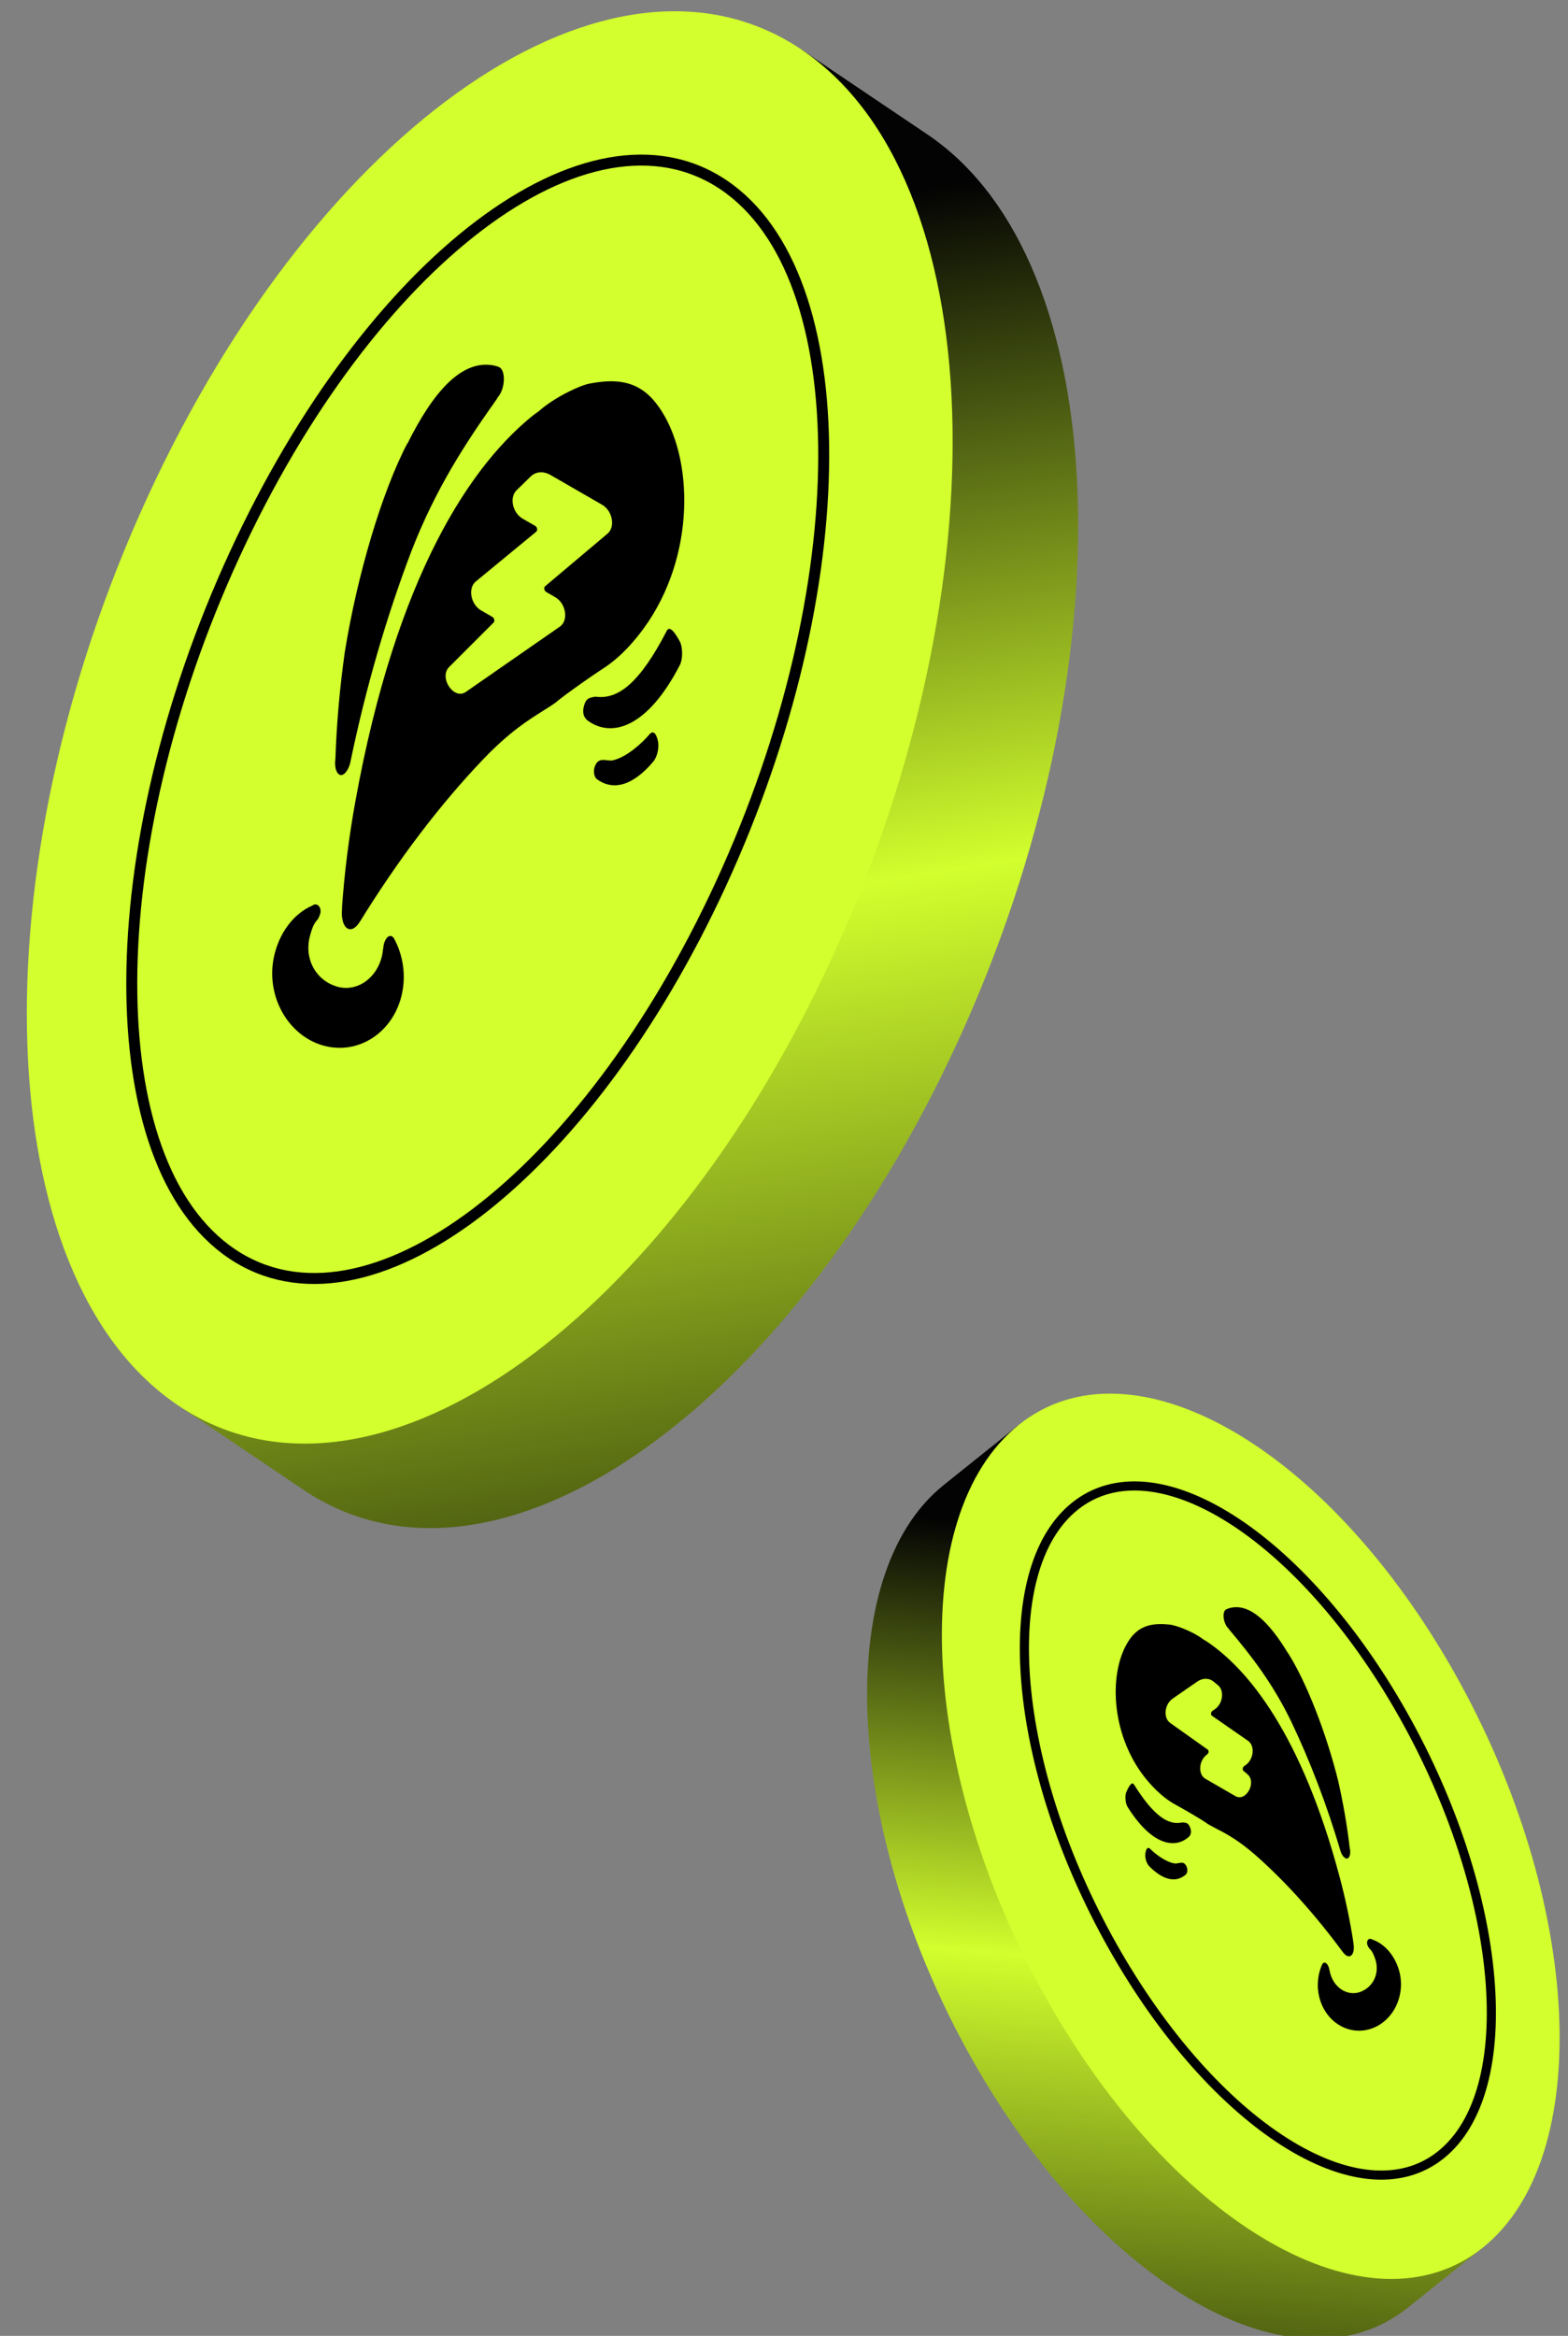 <svg width="143" height="213" viewBox="0 0 143 213" fill="none" xmlns="http://www.w3.org/2000/svg">
<rect x="0" y="0" width="143" height="213" fill="#808080" stroke="none"/>
<g clip-path="url(#clip0_105_8)">
<path d="M94.362 132.537C104.353 132.499 116.885 142.151 125.831 158.01C134.778 173.869 137.557 191.336 133.763 202.347L135.229 204.951L128.413 210.413C118.151 218.634 100.351 208.511 88.663 187.797C76.976 167.083 75.816 143.621 86.07 135.412L92.886 129.951L94.362 132.537Z" fill="url(#paint0_linear_105_8)"/>
<path d="M95.481 182.339C83.791 161.625 82.635 138.165 92.899 129.939C103.164 121.714 120.962 131.839 132.652 152.553C144.342 173.268 145.498 196.728 135.234 204.954C124.969 213.178 107.171 203.054 95.481 182.339Z" fill="#D2FF2D"/>
<path d="M101.493 177.517C92.276 161.185 90.725 143.201 98.028 137.349C105.331 131.496 118.724 139.992 127.941 156.324C137.158 172.656 138.709 190.64 131.406 196.493C124.103 202.345 110.711 193.849 101.493 177.517Z" stroke="black" stroke-width="0.832" stroke-miterlimit="10"/>
<path fill-rule="evenodd" clip-rule="evenodd" d="M122.15 171.068C118.742 158.334 113.908 152.14 109.786 149.503L110.009 149.707C109.021 148.837 107.259 148.205 106.718 148.146C105.278 147.99 103.941 148.115 102.982 149.546C101.08 152.366 101.247 158.089 104.428 162.11C105.35 163.258 106.332 164.113 107.309 164.621C108.008 165.003 109.402 165.808 110.107 166.291L110.007 166.235C110.278 166.412 110.58 166.568 110.926 166.747C111.795 167.196 112.942 167.789 114.559 169.215C117.302 171.645 119.98 174.629 122.527 178.092L122.469 178C122.582 178.163 122.708 178.283 122.834 178.344C122.987 178.419 123.132 178.404 123.244 178.302C123.357 178.2 123.432 178.017 123.458 177.78C123.483 177.543 123.458 177.267 123.386 176.994L123.438 177.189C123.127 175.151 122.695 173.098 122.15 171.068ZM106.715 157.107C106.068 156.647 106.197 155.41 106.946 154.892L109.173 153.349C109.68 152.998 110.26 152.994 110.678 153.34L111.083 153.674C111.679 154.167 111.527 155.352 110.803 155.853L110.574 156.012C110.423 156.116 110.398 156.365 110.529 156.456L113.818 158.738C114.473 159.192 114.347 160.437 113.594 160.959L113.464 161.049C113.32 161.149 113.289 161.384 113.406 161.484L113.769 161.791C114.635 162.524 113.629 164.339 112.666 163.782L109.929 162.2C109.229 161.795 109.325 160.51 110.095 159.977C110.242 159.874 110.268 159.631 110.14 159.54L106.715 157.107Z" fill="black"/>
<path d="M112.092 148.584C114.134 151.007 116.029 153.446 117.721 156.906C119.489 160.604 121.009 164.585 122.227 168.706C122.283 168.917 122.375 169.111 122.486 169.254C122.597 169.396 122.719 169.477 122.831 169.481C122.956 169.469 123.054 169.36 123.103 169.179C123.153 168.998 123.149 168.759 123.094 168.515C122.858 166.495 122.506 164.446 122.042 162.403C120.972 158.088 119.159 153.385 117.431 150.677L117.48 150.778C115.684 147.797 113.985 146.297 112.339 146.591C112.162 146.622 111.99 146.676 111.825 146.751L111.852 146.747C111.757 146.776 111.682 146.865 111.636 147C111.591 147.135 111.577 147.31 111.596 147.501C111.615 147.692 111.667 147.89 111.745 148.067C111.823 148.244 111.922 148.391 112.029 148.49" fill="black"/>
<path d="M120.544 179.244C120.569 179.123 120.622 179.034 120.694 178.993C120.767 178.951 120.855 178.961 120.942 179.019C121.019 179.081 121.091 179.179 121.145 179.298C121.2 179.417 121.235 179.551 121.246 179.681L121.251 179.636C121.27 179.763 121.299 179.891 121.335 180.016C121.718 181.315 122.942 182.049 124.06 181.636C125.179 181.223 125.831 180.024 125.45 178.729C125.377 178.499 125.289 178.277 125.188 178.069C125.098 177.904 124.992 177.768 124.878 177.671C124.797 177.563 124.729 177.428 124.681 177.279C124.668 177.187 124.67 177.098 124.687 177.023C124.73 176.908 124.799 176.832 124.884 176.805C124.969 176.779 125.066 176.803 125.161 176.875L125.1 176.84C126.287 177.234 127.195 178.33 127.582 179.645C128.229 181.844 127.137 184.221 125.147 184.956C123.157 185.69 121.018 184.506 120.371 182.307C120.06 181.253 120.14 180.098 120.589 179.105" fill="black"/>
<path fill-rule="evenodd" clip-rule="evenodd" d="M104.457 169.011C104.513 168.62 104.659 168.351 104.915 168.61C105.306 169.006 106.286 169.799 107.131 169.922C107.513 169.978 107.963 169.577 108.231 170.25V170.25C108.299 170.422 108.33 170.779 108.134 170.944C106.838 172.044 105.38 170.757 104.818 170.187C104.562 169.928 104.401 169.402 104.457 169.011Z" fill="black"/>
<path fill-rule="evenodd" clip-rule="evenodd" d="M102.837 164.773C104.998 168.218 107.105 168.641 108.398 167.518C108.592 167.349 108.702 167.05 108.526 166.613C108.35 166.175 108.119 166.212 107.83 166.18C106.577 166.465 105.254 165.654 103.418 162.726C103.19 162.363 102.847 163.119 102.717 163.416C102.588 163.713 102.609 164.41 102.837 164.773Z" fill="black"/>
<path d="M71.135 8.804C55.4 10.046 36.928 26.876 24.91 53.01C12.892 79.145 10.793 107.007 18.202 123.849L16.233 128.14L27.675 135.851C44.905 147.456 71.61 129.199 87.311 95.063C103.012 60.927 101.78 23.836 84.564 12.249L73.122 4.539L71.135 8.804Z" fill="url(#paint1_linear_105_8)"/>
<path d="M75.865 87.359C91.571 53.222 90.332 16.135 73.1 4.523C55.867 -7.089 29.165 11.172 13.46 45.309C-2.245 79.446 -1.007 116.533 16.226 128.145C33.459 139.756 60.16 121.496 75.865 87.359Z" fill="#D2FF2D"/>
<path d="M65.771 80.55C78.154 53.635 78.252 25.118 65.99 16.856C53.729 8.594 33.751 23.716 21.369 50.631C8.986 77.546 8.888 106.063 21.149 114.325C33.41 122.587 53.388 107.465 65.771 80.55Z" stroke="black" stroke-miterlimit="10"/>
<path fill-rule="evenodd" clip-rule="evenodd" d="M32.407 73.09C36.114 52.597 42.916 42.214 49.064 37.525L48.739 37.876C50.18 36.377 52.872 35.152 53.717 34.989C55.964 34.556 58.084 34.578 59.781 36.706C63.144 40.897 63.626 49.93 59.142 56.675C57.84 58.603 56.406 60.078 54.934 61.005C53.883 61.698 51.793 63.146 50.747 63.998L50.896 63.898C50.493 64.211 50.038 64.496 49.517 64.823C48.206 65.644 46.478 66.727 44.118 69.182C40.117 73.366 36.288 78.413 32.73 84.197L32.81 84.044C32.653 84.316 32.47 84.521 32.279 84.634C32.048 84.772 31.819 84.768 31.628 84.622C31.437 84.476 31.295 84.197 31.224 83.827C31.153 83.458 31.157 83.02 31.235 82.58L31.178 82.894C31.403 79.645 31.815 76.357 32.407 73.09ZM55.409 48.659C56.138 48.045 55.861 46.575 54.912 46.028L50.201 43.311C49.559 42.941 48.863 42.994 48.398 43.449L47.107 44.709C46.442 45.359 46.741 46.762 47.658 47.291L48.808 47.954C48.999 48.064 49.053 48.36 48.906 48.482L43.39 53.026C42.651 53.635 42.925 55.114 43.878 55.664L44.903 56.255C45.085 56.36 45.146 56.639 45.015 56.77L40.963 60.819C39.999 61.783 41.384 63.858 42.483 63.095L51.06 57.14C51.87 56.578 51.624 55.025 50.635 54.455L49.816 53.982C49.626 53.873 49.571 53.579 49.716 53.456L55.409 48.659Z" fill="black"/>
<path d="M45.313 36.38C42.414 40.46 39.748 44.548 37.536 50.215C35.233 56.269 33.359 62.734 31.979 69.381C31.919 69.72 31.799 70.038 31.643 70.277C31.487 70.515 31.304 70.658 31.129 70.68C30.93 70.677 30.762 70.518 30.661 70.24C30.56 69.961 30.534 69.584 30.589 69.192C30.697 65.982 30.985 62.711 31.449 59.433C32.571 52.499 34.812 44.859 37.179 40.37L37.116 40.536C39.554 35.609 42.034 33.026 44.664 33.273C44.947 33.3 45.224 33.362 45.494 33.459L45.451 33.455C45.604 33.489 45.734 33.619 45.823 33.826C45.913 34.032 45.958 34.306 45.952 34.609C45.947 34.913 45.89 35.23 45.791 35.519C45.692 35.808 45.555 36.054 45.399 36.222" fill="black"/>
<path d="M36.002 85.753C35.948 85.565 35.852 85.431 35.733 85.376C35.613 85.321 35.477 85.347 35.346 85.45C35.233 85.558 35.133 85.721 35.063 85.915C34.992 86.11 34.954 86.326 34.954 86.532L34.94 86.461C34.926 86.664 34.898 86.869 34.857 87.071C34.424 89.166 32.592 90.481 30.778 89.977C28.963 89.473 27.78 87.67 28.211 85.581C28.296 85.21 28.406 84.849 28.538 84.507C28.657 84.237 28.807 84.008 28.974 83.841C29.087 83.66 29.176 83.438 29.232 83.199C29.241 83.051 29.227 82.912 29.189 82.796C29.107 82.621 28.988 82.51 28.851 82.479C28.713 82.448 28.564 82.499 28.424 82.624L28.516 82.562C26.699 83.337 25.412 85.181 24.974 87.301C24.241 90.848 26.271 94.448 29.5 95.345C32.728 96.242 35.941 94.098 36.674 90.552C37.026 88.852 36.749 87.044 35.914 85.54" fill="black"/>
<path fill-rule="evenodd" clip-rule="evenodd" d="M59.997 67.544C59.857 66.936 59.592 66.532 59.223 66.973C58.659 67.647 57.219 69.024 55.906 69.328C55.311 69.465 54.55 68.892 54.216 69.987V69.987C54.131 70.267 54.13 70.832 54.459 71.068C56.643 72.63 58.77 70.414 59.581 69.444C59.95 69.002 60.136 68.152 59.997 67.544Z" fill="black"/>
<path fill-rule="evenodd" clip-rule="evenodd" d="M61.994 60.66C59.042 66.366 55.778 67.308 53.597 65.707C53.27 65.467 53.057 65.011 53.276 64.299C53.496 63.587 53.866 63.615 54.316 63.526C56.326 63.812 58.303 62.364 60.813 57.514C61.124 56.913 61.763 58.058 62.006 58.508C62.248 58.959 62.306 60.059 61.994 60.66Z" fill="black"/>
</g>
<defs>
<linearGradient id="paint0_linear_105_8" x1="120.862" y1="141.097" x2="113.795" y2="235.458" gradientUnits="userSpaceOnUse">
<stop stop-color="#030303"/>
<stop offset="0.413" stop-color="#D2FF2D"/>
<stop offset="0.99"/>
</linearGradient>
<linearGradient id="paint1_linear_105_8" x1="30.529" y1="25.735" x2="53.956" y2="173.377" gradientUnits="userSpaceOnUse">
<stop stop-color="#030303"/>
<stop offset="0.413" stop-color="#D2FF2D"/>
<stop offset="0.99"/>
</linearGradient>
<clipPath id="clip0_105_8">
<rect width="143" height="213" fill="white"/>
</clipPath>
</defs>
</svg>
